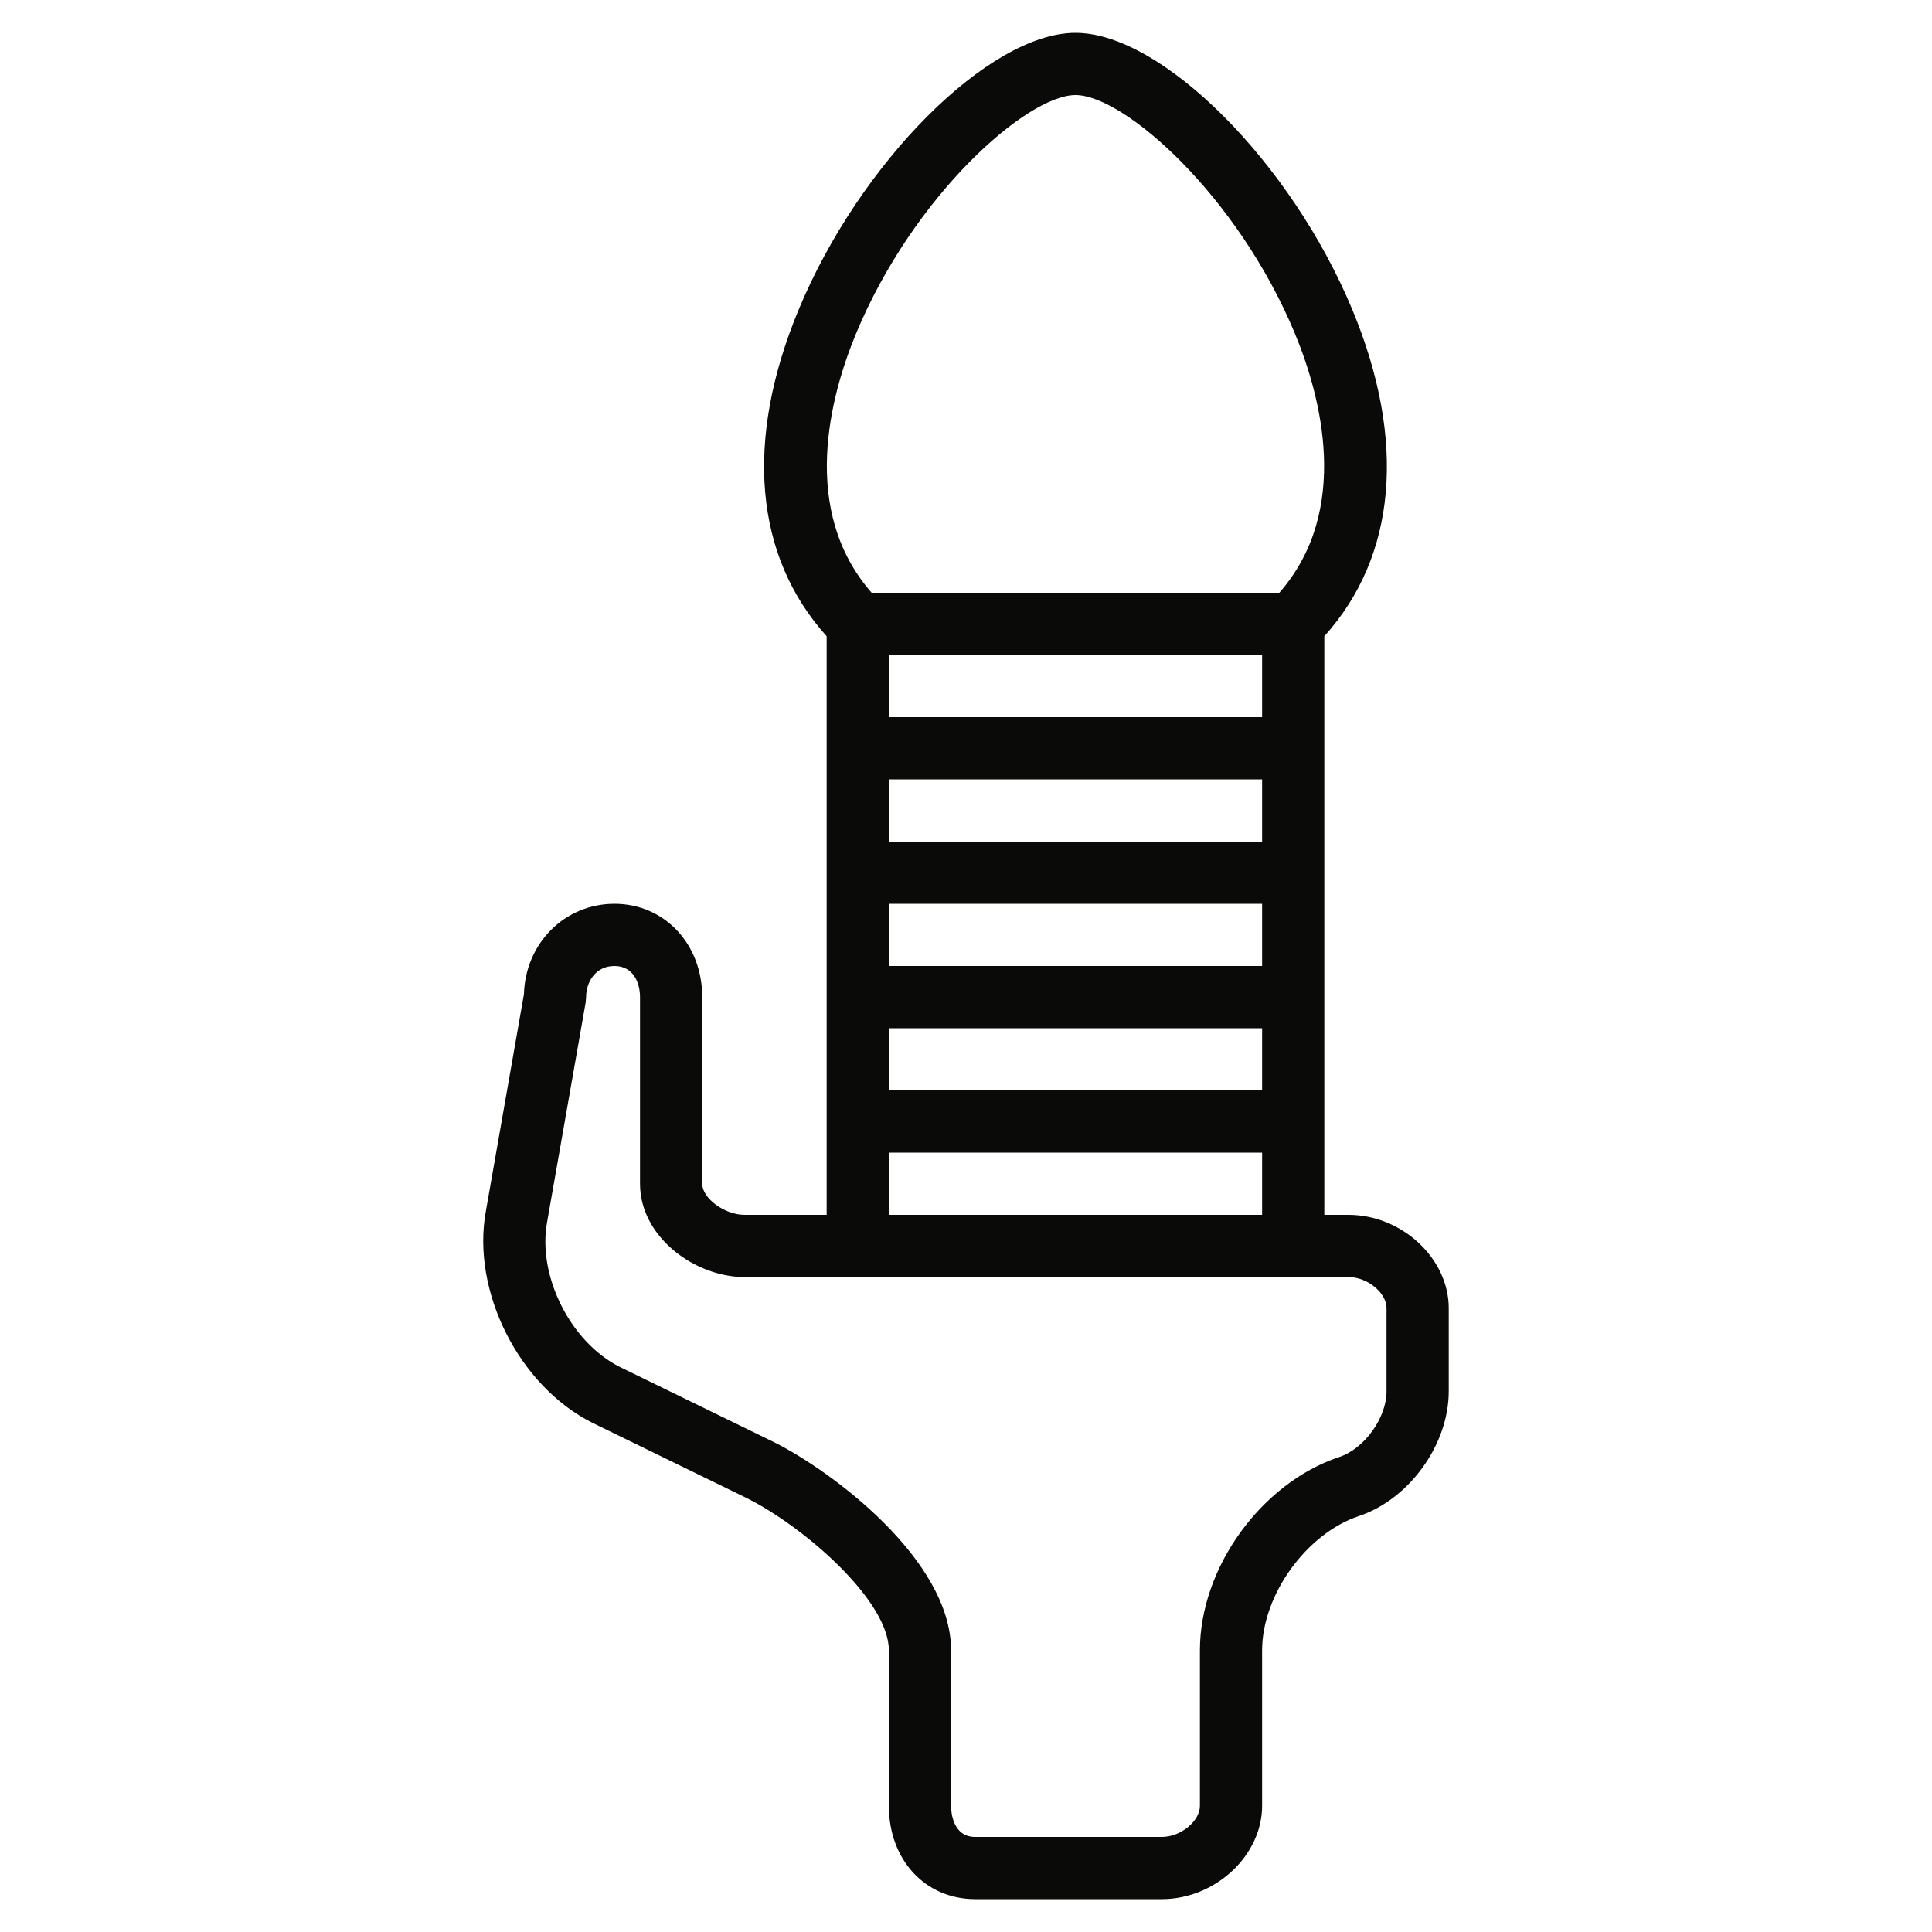 <?xml version="1.0" encoding="UTF-8" standalone="no" ?>
<!DOCTYPE svg PUBLIC "-//W3C//DTD SVG 1.1//EN" "http://www.w3.org/Graphics/SVG/1.1/DTD/svg11.dtd">
<svg xmlns="http://www.w3.org/2000/svg" xmlns:xlink="http://www.w3.org/1999/xlink" version="1.1" width="400" height="400" viewBox="0 0 400 400" xml:space="preserve">
<desc>Created with Fabric.js 3.6.2</desc>
<defs>
</defs>
<g transform="matrix(6.44 0 0 6.44 200 200)" id="Fill-67"  >
<path style="stroke: none; stroke-width: 1; stroke-dasharray: none; stroke-linecap: butt; stroke-dashoffset: 0; stroke-linejoin: miter; stroke-miterlimit: 4; fill: rgb(10,11,9); fill-rule: evenodd; opacity: 1;"  transform=" translate(-15.48, -30)" d="M 27.777 38 L 27 38 L 27 19.398 C 29.322 16.821 29.647 13.116 27.905 8.911 C 25.938 4.164 21.777 0 19 0 C 16.223 0 12.062 4.164 10.095 8.911 C 8.352 13.116 8.678 16.821 11 19.398 L 11 38 L 8.356 38 C 7.722 38 7 37.468 7 37 L 7 31 C 7 29.29 5.787 28 4.178 28 C 2.576 28 1.315 29.269 1.268 30.905 L 0.043 37.886 C -0.425 40.456 1.109 43.506 3.473 44.688 L 8.431 47.106 C 10.294 48.037 13 50.407 13 52 L 13 57 C 13 58.738 14.168 60 15.777 60 L 21.777 60 C 23.494 60 25 58.598 25 57 L 25 52 C 25 50.222 26.425 48.246 28.111 47.684 C 29.731 47.144 31 45.384 31 43.676 L 31 41 C 31 39.402 29.494 38 27.777 38 L 27.777 38 Z M 13 20 L 25 20 L 25 22 L 13 22 L 13 20 Z M 13 24 L 25 24 L 25 26 L 13 26 L 13 24 Z M 13 28 L 25 28 L 25 30 L 13 30 L 13 28 Z M 13 32 L 25 32 L 25 34 L 13 34 L 13 32 Z M 11.942 9.676 C 13.787 5.224 17.438 2 19 2 C 20.562 2 24.213 5.224 26.058 9.676 C 26.885 11.676 27.875 15.349 25.554 18 L 12.446 18 C 10.125 15.349 11.115 11.676 11.942 9.676 L 11.942 9.676 Z M 13 36 L 25 36 L 25 38 L 13 38 L 13 36 Z M 29 43.676 C 29 44.53 28.289 45.517 27.479 45.786 C 24.968 46.623 23 49.352 23 52 L 23 57 C 23 57.495 22.383 58 21.777 58 L 15.777 58 C 15.037 58 15 57.167 15 57 L 15 52 C 15 49.095 11.177 46.243 9.316 45.312 L 4.358 42.894 C 2.771 42.101 1.696 39.971 2.012 38.237 L 3.252 31.173 L 3.267 31 C 3.267 30.503 3.579 30 4.178 30 C 4.784 30 5 30.539 5 31 L 5 37 C 5 38.717 6.771 40 8.356 40 L 27.777 40 C 28.383 40 29 40.505 29 41 L 29 43.676 L 29 43.676 Z" stroke-linecap="round" />
</g>
</svg>